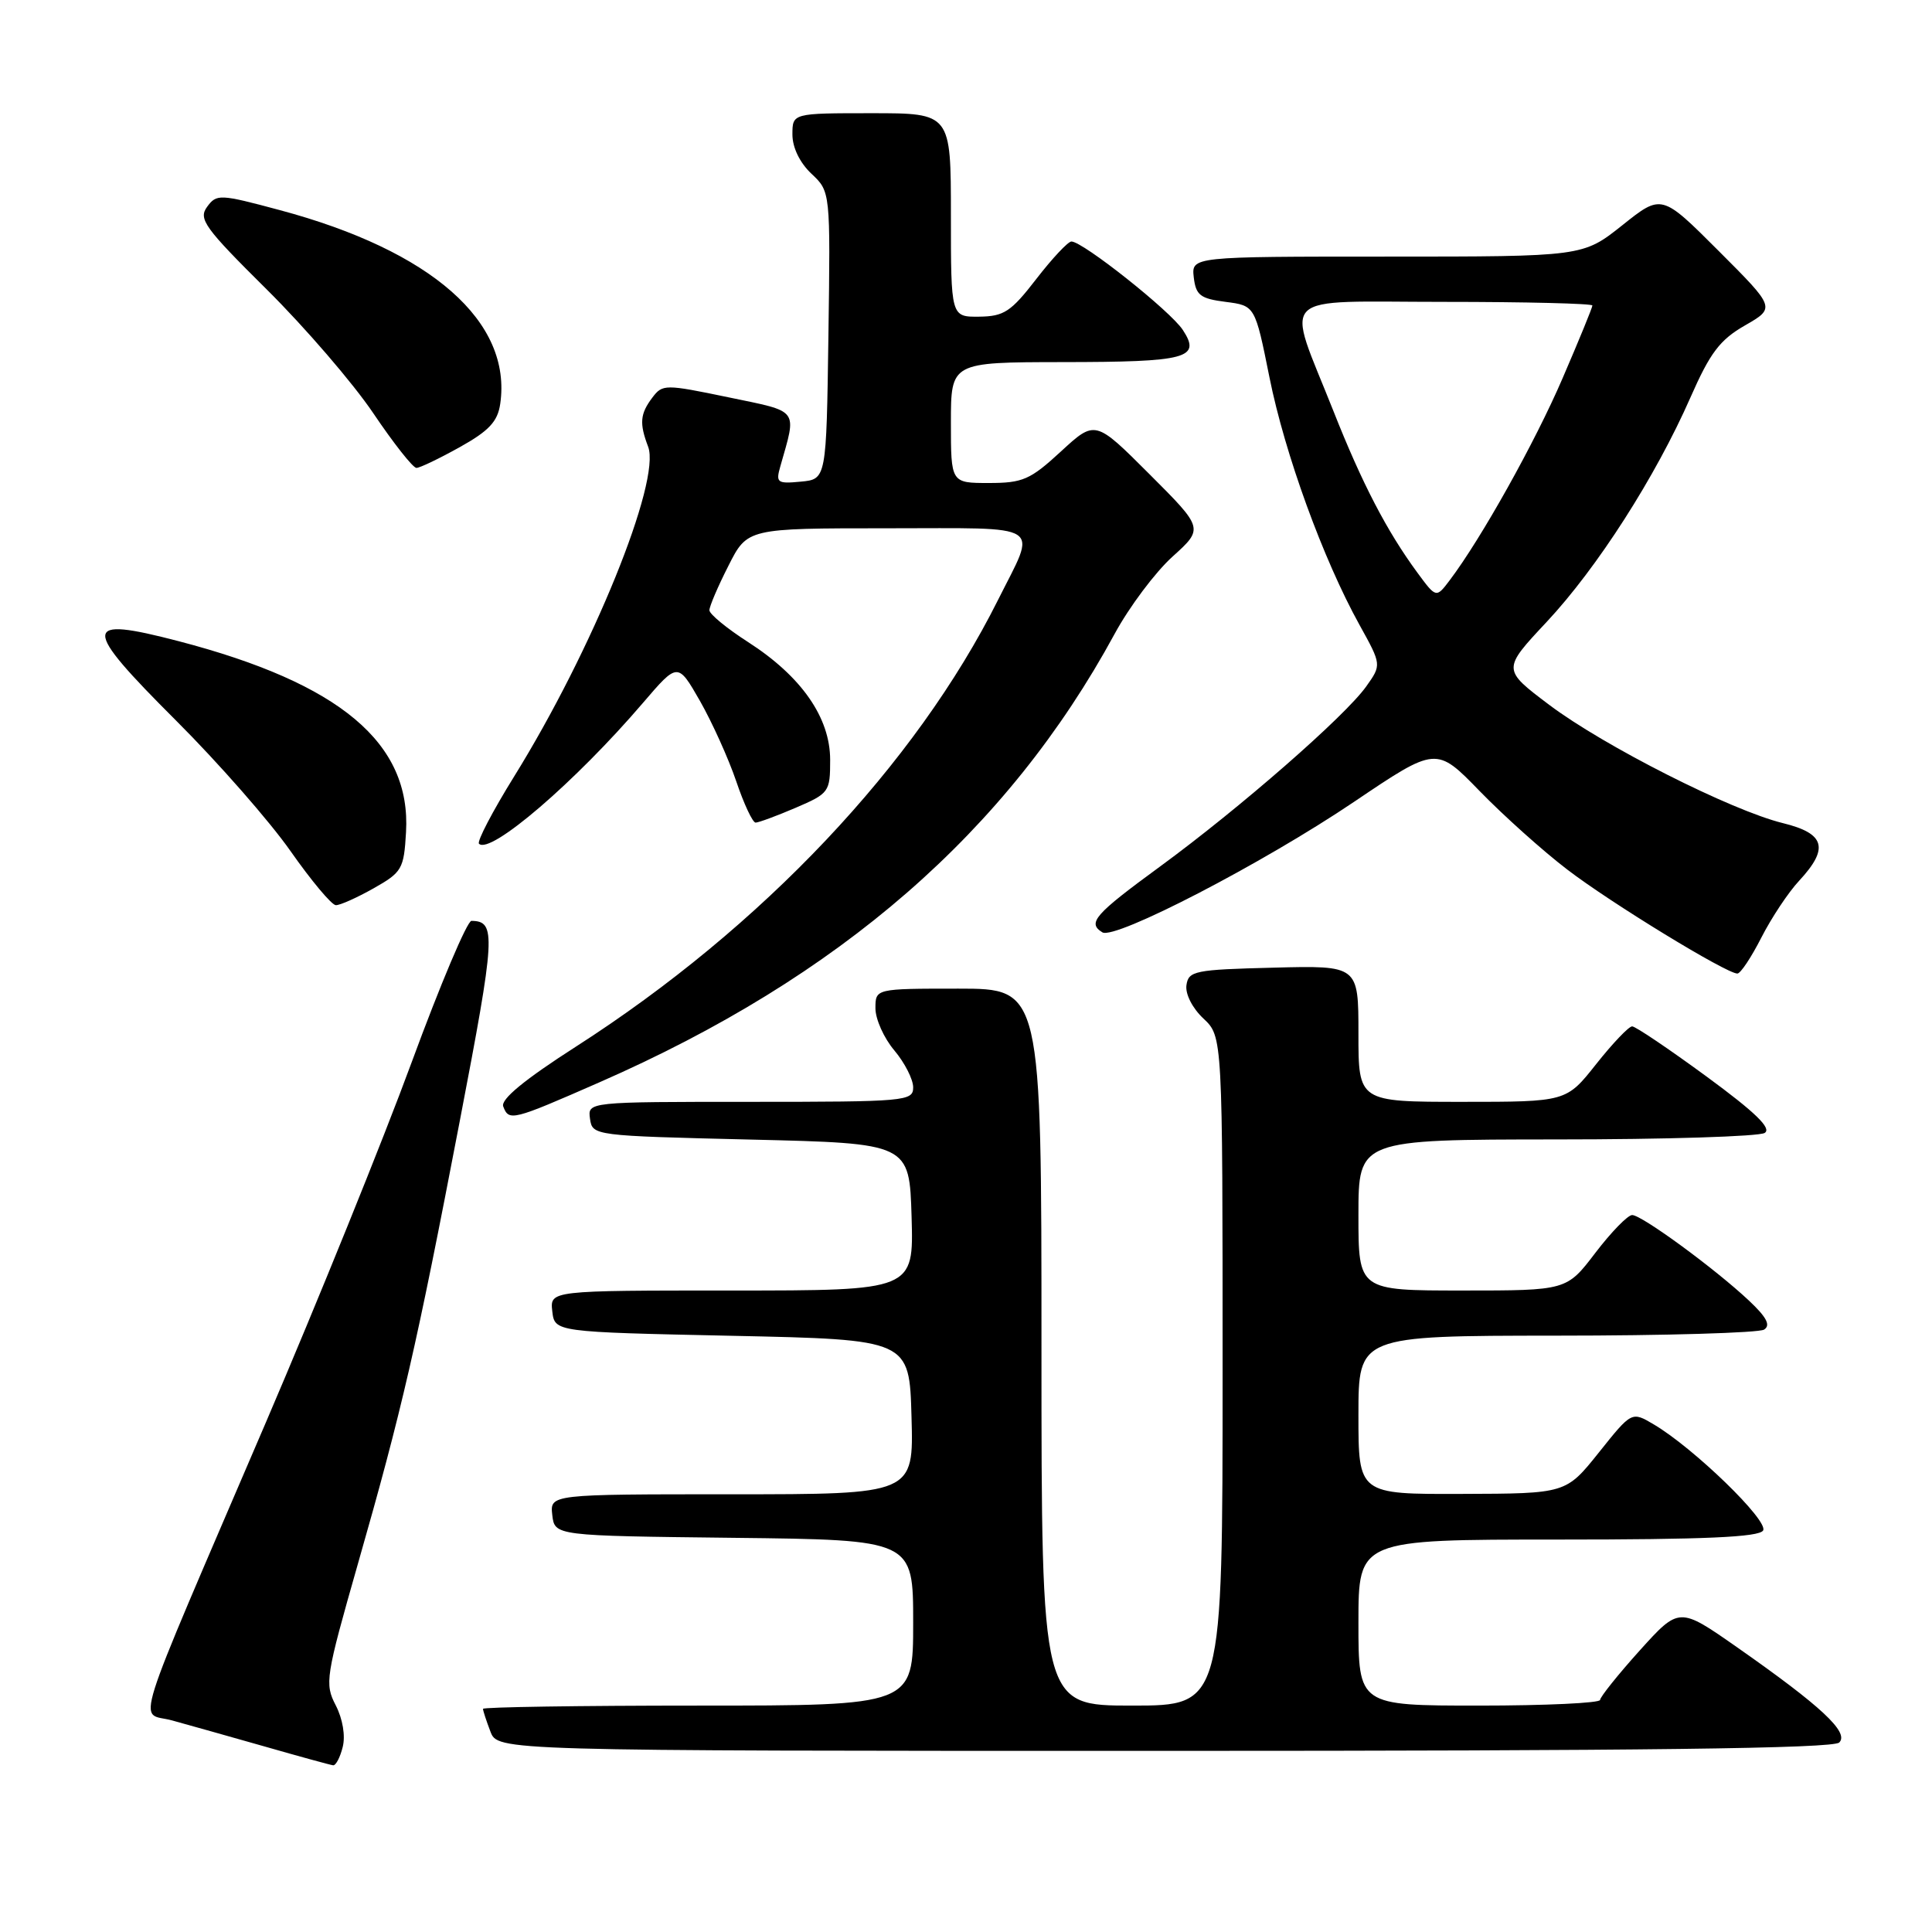 <?xml version="1.0" encoding="UTF-8" standalone="no"?>
<!DOCTYPE svg PUBLIC "-//W3C//DTD SVG 1.1//EN" "http://www.w3.org/Graphics/SVG/1.1/DTD/svg11.dtd" >
<svg xmlns="http://www.w3.org/2000/svg" xmlns:xlink="http://www.w3.org/1999/xlink" version="1.1" viewBox="0 0 256 256">
 <g >
 <path fill="currentColor"
d=" M 45.41 231.49 C 45.79 230.01 45.41 227.76 44.49 225.97 C 43.00 223.10 43.14 222.23 47.42 207.23 C 53.28 186.74 55.16 178.59 60.93 148.50 C 65.66 123.87 65.77 122.06 62.47 122.02 C 61.91 122.01 58.34 130.44 54.55 140.75 C 50.76 151.06 42.06 172.55 35.22 188.50 C 17.03 230.91 18.35 226.74 22.78 227.96 C 24.82 228.52 30.32 230.07 35.00 231.40 C 39.67 232.74 43.79 233.87 44.14 233.91 C 44.49 233.96 45.07 232.87 45.41 231.49 Z  M 243.71 230.89 C 245.05 229.55 241.33 226.08 230.14 218.25 C 222.50 212.91 222.50 212.91 217.27 218.70 C 214.40 221.89 212.04 224.84 212.02 225.25 C 212.01 225.66 204.80 226.00 196.00 226.00 C 180.00 226.00 180.00 226.00 180.00 215.00 C 180.00 204.00 180.00 204.00 206.44 204.00 C 225.88 204.00 233.08 203.68 233.62 202.80 C 234.40 201.54 224.45 191.88 219.13 188.74 C 216.21 187.01 216.21 187.01 211.86 192.46 C 207.50 197.91 207.50 197.91 193.75 197.95 C 180.00 198.00 180.00 198.00 180.00 187.50 C 180.00 177.00 180.00 177.00 206.25 176.98 C 220.69 176.98 233.06 176.61 233.75 176.18 C 234.65 175.61 234.09 174.54 231.75 172.34 C 227.25 168.11 217.54 161.00 216.27 161.00 C 215.69 161.00 213.50 163.25 211.40 166.00 C 207.59 171.00 207.59 171.00 193.79 171.00 C 180.00 171.00 180.00 171.00 180.00 161.00 C 180.00 151.00 180.00 151.00 206.25 150.98 C 220.69 150.98 233.10 150.59 233.83 150.12 C 234.79 149.52 232.62 147.41 226.12 142.64 C 221.14 138.99 216.71 136.00 216.27 136.00 C 215.82 136.00 213.68 138.25 211.50 141.00 C 207.54 146.00 207.54 146.00 193.77 146.00 C 180.00 146.00 180.00 146.00 180.00 136.97 C 180.00 127.93 180.00 127.93 168.75 128.22 C 158.30 128.48 157.48 128.65 157.21 130.54 C 157.04 131.71 158.00 133.59 159.46 134.96 C 162.00 137.35 162.00 137.35 162.00 181.67 C 162.00 226.00 162.00 226.00 150.00 226.00 C 138.00 226.00 138.00 226.00 138.00 178.50 C 138.00 131.00 138.00 131.00 127.00 131.00 C 116.00 131.00 116.00 131.00 116.00 133.61 C 116.00 135.04 117.12 137.55 118.50 139.18 C 119.88 140.82 121.00 143.02 121.00 144.08 C 121.00 145.91 120.05 146.00 99.43 146.00 C 77.86 146.00 77.86 146.00 78.18 148.25 C 78.50 150.48 78.66 150.50 99.50 151.00 C 120.50 151.50 120.50 151.50 120.79 161.25 C 121.07 171.00 121.07 171.00 96.97 171.00 C 72.87 171.00 72.87 171.00 73.18 173.75 C 73.50 176.50 73.50 176.50 97.00 177.00 C 120.50 177.50 120.50 177.50 120.78 187.75 C 121.07 198.00 121.07 198.00 96.97 198.00 C 72.87 198.00 72.87 198.00 73.18 200.75 C 73.50 203.50 73.50 203.50 97.25 203.77 C 121.00 204.04 121.00 204.04 121.00 215.02 C 121.00 226.00 121.00 226.00 92.50 226.00 C 76.82 226.00 64.00 226.20 64.00 226.43 C 64.00 226.67 64.44 228.02 64.98 229.43 C 65.95 232.00 65.95 232.00 154.28 232.00 C 217.65 232.00 242.91 231.69 243.71 230.89 Z  M 79.41 143.42 C 111.31 129.45 133.48 110.16 147.69 84.00 C 149.63 80.42 153.08 75.82 155.36 73.76 C 159.50 70.02 159.50 70.02 152.31 62.83 C 145.12 55.64 145.12 55.64 140.58 59.82 C 136.51 63.57 135.53 64.00 131.02 64.00 C 126.00 64.00 126.00 64.00 126.00 56.00 C 126.00 48.00 126.00 48.00 140.75 47.98 C 157.33 47.97 159.19 47.47 156.73 43.72 C 155.10 41.22 143.48 32.00 141.97 32.00 C 141.52 32.00 139.43 34.23 137.32 36.96 C 133.96 41.31 133.04 41.92 129.75 41.96 C 126.00 42.00 126.00 42.00 126.00 28.50 C 126.00 15.00 126.00 15.00 115.50 15.00 C 105.00 15.00 105.00 15.00 105.00 17.83 C 105.00 19.55 105.98 21.57 107.52 23.02 C 110.04 25.39 110.04 25.39 109.77 44.44 C 109.50 63.50 109.50 63.50 106.11 63.82 C 102.99 64.12 102.78 63.96 103.39 61.82 C 105.59 54.06 106.02 54.62 96.50 52.64 C 88.12 50.90 87.79 50.90 86.45 52.67 C 84.81 54.84 84.70 56.08 85.88 59.19 C 87.61 63.74 78.49 86.18 68.13 102.88 C 65.27 107.49 63.17 111.51 63.47 111.80 C 64.96 113.29 76.24 103.61 85.21 93.12 C 89.81 87.75 89.81 87.75 92.75 92.88 C 94.36 95.71 96.52 100.49 97.55 103.51 C 98.57 106.53 99.73 109.00 100.12 109.00 C 100.51 109.00 102.90 108.12 105.42 107.04 C 109.87 105.13 110.00 104.94 110.00 100.69 C 110.00 95.08 106.19 89.62 99.13 85.08 C 96.31 83.27 94.00 81.37 94.00 80.86 C 94.00 80.35 95.13 77.70 96.52 74.97 C 99.03 70.00 99.03 70.00 117.58 70.00 C 138.73 70.00 137.42 69.15 132.24 79.50 C 121.34 101.30 100.95 122.88 76.32 138.68 C 69.49 143.06 66.32 145.67 66.68 146.61 C 67.44 148.59 67.83 148.50 79.41 143.42 Z  M 233.38 124.25 C 234.71 121.64 236.96 118.24 238.40 116.70 C 242.39 112.40 241.84 110.44 236.25 109.07 C 229.40 107.39 212.52 98.85 205.27 93.39 C 199.05 88.70 199.05 88.70 204.94 82.41 C 211.66 75.22 219.37 63.18 224.00 52.65 C 226.60 46.74 227.89 45.03 231.22 43.12 C 235.27 40.79 235.27 40.79 227.72 33.24 C 220.17 25.69 220.17 25.69 214.96 29.85 C 209.74 34.00 209.74 34.00 183.80 34.00 C 157.87 34.00 157.87 34.00 158.18 36.75 C 158.46 39.12 159.04 39.57 162.40 40.00 C 166.30 40.50 166.30 40.50 168.21 50.00 C 170.24 60.13 175.33 74.12 180.14 82.80 C 183.07 88.09 183.07 88.09 181.03 90.96 C 178.21 94.92 164.28 107.08 153.75 114.79 C 145.03 121.17 144.04 122.29 146.07 123.54 C 147.72 124.56 167.32 114.41 179.40 106.26 C 190.31 98.90 190.31 98.90 196.07 104.83 C 199.24 108.09 204.46 112.77 207.67 115.22 C 213.43 119.64 228.75 129.00 230.21 129.00 C 230.63 129.00 232.05 126.86 233.38 124.25 Z  M 49.50 117.71 C 53.27 115.58 53.52 115.15 53.80 110.27 C 54.49 98.46 45.08 90.55 23.67 84.96 C 10.78 81.60 10.74 82.91 23.34 95.49 C 28.93 101.07 35.75 108.85 38.50 112.78 C 41.25 116.70 43.95 119.93 44.50 119.94 C 45.05 119.96 47.30 118.95 49.50 117.71 Z  M 60.92 59.25 C 64.78 57.10 65.94 55.86 66.28 53.53 C 67.88 42.63 57.18 33.22 37.07 27.84 C 29.10 25.70 28.70 25.69 27.44 27.41 C 26.26 29.02 27.10 30.18 35.35 38.36 C 40.42 43.39 46.77 50.76 49.46 54.75 C 52.15 58.74 54.72 62.00 55.18 62.00 C 55.63 62.00 58.21 60.76 60.92 59.25 Z  M 187.81 75.88 C 183.76 70.37 180.48 64.06 176.70 54.50 C 170.34 38.44 168.76 40.00 191.39 40.00 C 202.18 40.00 211.00 40.22 211.00 40.48 C 211.00 40.75 209.22 45.09 207.05 50.12 C 203.38 58.65 196.27 71.36 192.10 76.88 C 190.30 79.26 190.30 79.26 187.81 75.88 Z "/>
</g>
</svg>